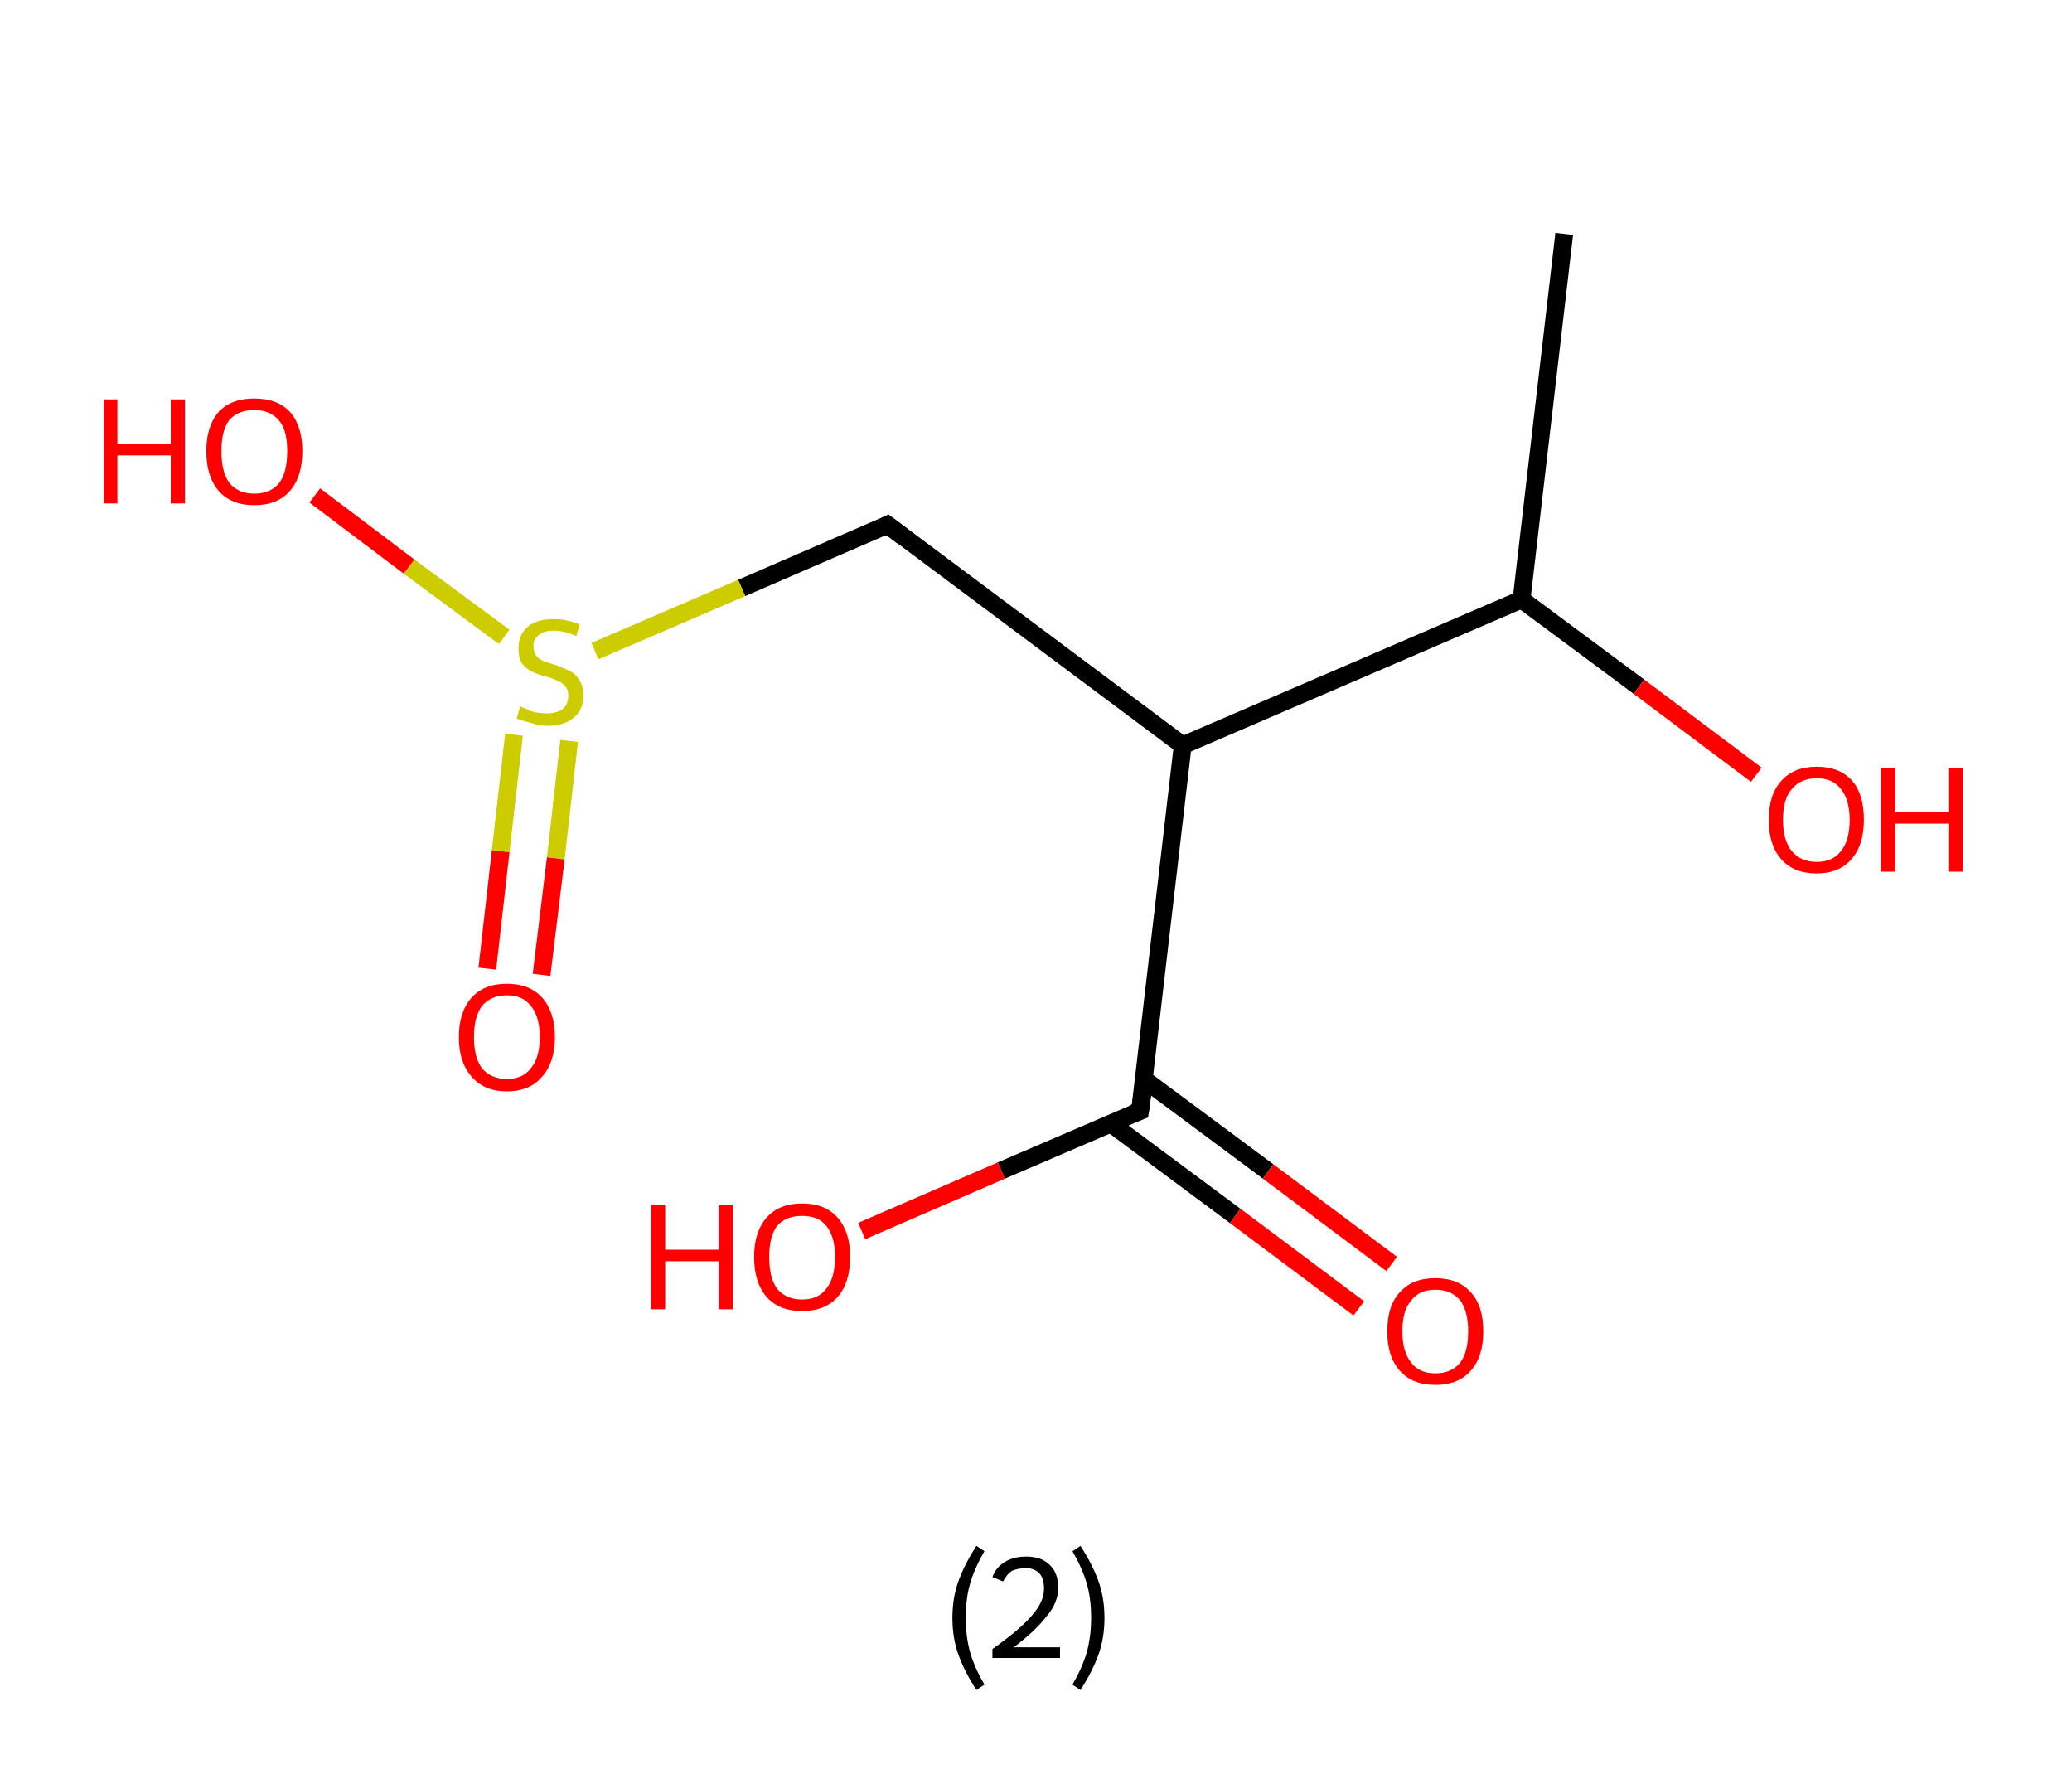 <?xml version='1.0' encoding='ASCII' standalone='yes'?>
<svg xmlns="http://www.w3.org/2000/svg" xmlns:rdkit="http://www.rdkit.org/xml" xmlns:xlink="http://www.w3.org/1999/xlink" version="1.1" baseProfile="full" xml:space="preserve" width="233px" height="200px" viewBox="0 0 233 200">
<!-- END OF HEADER -->
<rect style="opacity:1.0;fill:#FFFFFF;stroke:none" width="233.0" height="200.0" x="0.0" y="0.0"> </rect>
<path class="bond-0 atom-0 atom-1" d="M 175.9,26.3 L 171.1,67.4" style="fill:none;fill-rule:evenodd;stroke:#000000;stroke-width:2.0px;stroke-linecap:butt;stroke-linejoin:miter;stroke-opacity:1"/>
<path class="bond-1 atom-1 atom-2" d="M 171.1,67.4 L 184.3,77.2" style="fill:none;fill-rule:evenodd;stroke:#000000;stroke-width:2.0px;stroke-linecap:butt;stroke-linejoin:miter;stroke-opacity:1"/>
<path class="bond-1 atom-1 atom-2" d="M 184.3,77.2 L 197.5,87.1" style="fill:none;fill-rule:evenodd;stroke:#FF0000;stroke-width:2.0px;stroke-linecap:butt;stroke-linejoin:miter;stroke-opacity:1"/>
<path class="bond-2 atom-1 atom-3" d="M 171.1,67.4 L 133.0,83.8" style="fill:none;fill-rule:evenodd;stroke:#000000;stroke-width:2.0px;stroke-linecap:butt;stroke-linejoin:miter;stroke-opacity:1"/>
<path class="bond-3 atom-3 atom-4" d="M 133.0,83.8 L 99.8,59.0" style="fill:none;fill-rule:evenodd;stroke:#000000;stroke-width:2.0px;stroke-linecap:butt;stroke-linejoin:miter;stroke-opacity:1"/>
<path class="bond-4 atom-4 atom-5" d="M 99.8,59.0 L 83.4,66.1" style="fill:none;fill-rule:evenodd;stroke:#000000;stroke-width:2.0px;stroke-linecap:butt;stroke-linejoin:miter;stroke-opacity:1"/>
<path class="bond-4 atom-4 atom-5" d="M 83.4,66.1 L 66.9,73.2" style="fill:none;fill-rule:evenodd;stroke:#CCCC00;stroke-width:2.0px;stroke-linecap:butt;stroke-linejoin:miter;stroke-opacity:1"/>
<path class="bond-5 atom-5 atom-6" d="M 57.8,82.6 L 56.3,95.7" style="fill:none;fill-rule:evenodd;stroke:#CCCC00;stroke-width:2.0px;stroke-linecap:butt;stroke-linejoin:miter;stroke-opacity:1"/>
<path class="bond-5 atom-5 atom-6" d="M 56.3,95.7 L 54.8,108.9" style="fill:none;fill-rule:evenodd;stroke:#FF0000;stroke-width:2.0px;stroke-linecap:butt;stroke-linejoin:miter;stroke-opacity:1"/>
<path class="bond-5 atom-5 atom-6" d="M 64.0,83.3 L 62.5,96.5" style="fill:none;fill-rule:evenodd;stroke:#CCCC00;stroke-width:2.0px;stroke-linecap:butt;stroke-linejoin:miter;stroke-opacity:1"/>
<path class="bond-5 atom-5 atom-6" d="M 62.5,96.5 L 60.9,109.6" style="fill:none;fill-rule:evenodd;stroke:#FF0000;stroke-width:2.0px;stroke-linecap:butt;stroke-linejoin:miter;stroke-opacity:1"/>
<path class="bond-6 atom-5 atom-7" d="M 56.7,71.6 L 46.0,63.7" style="fill:none;fill-rule:evenodd;stroke:#CCCC00;stroke-width:2.0px;stroke-linecap:butt;stroke-linejoin:miter;stroke-opacity:1"/>
<path class="bond-6 atom-5 atom-7" d="M 46.0,63.7 L 35.4,55.7" style="fill:none;fill-rule:evenodd;stroke:#FF0000;stroke-width:2.0px;stroke-linecap:butt;stroke-linejoin:miter;stroke-opacity:1"/>
<path class="bond-7 atom-3 atom-8" d="M 133.0,83.8 L 128.2,124.9" style="fill:none;fill-rule:evenodd;stroke:#000000;stroke-width:2.0px;stroke-linecap:butt;stroke-linejoin:miter;stroke-opacity:1"/>
<path class="bond-8 atom-8 atom-9" d="M 124.9,126.3 L 138.9,136.7" style="fill:none;fill-rule:evenodd;stroke:#000000;stroke-width:2.0px;stroke-linecap:butt;stroke-linejoin:miter;stroke-opacity:1"/>
<path class="bond-8 atom-8 atom-9" d="M 138.9,136.7 L 152.8,147.1" style="fill:none;fill-rule:evenodd;stroke:#FF0000;stroke-width:2.0px;stroke-linecap:butt;stroke-linejoin:miter;stroke-opacity:1"/>
<path class="bond-8 atom-8 atom-9" d="M 128.6,121.3 L 142.6,131.7" style="fill:none;fill-rule:evenodd;stroke:#000000;stroke-width:2.0px;stroke-linecap:butt;stroke-linejoin:miter;stroke-opacity:1"/>
<path class="bond-8 atom-8 atom-9" d="M 142.6,131.7 L 156.5,142.1" style="fill:none;fill-rule:evenodd;stroke:#FF0000;stroke-width:2.0px;stroke-linecap:butt;stroke-linejoin:miter;stroke-opacity:1"/>
<path class="bond-9 atom-8 atom-10" d="M 128.2,124.9 L 112.6,131.6" style="fill:none;fill-rule:evenodd;stroke:#000000;stroke-width:2.0px;stroke-linecap:butt;stroke-linejoin:miter;stroke-opacity:1"/>
<path class="bond-9 atom-8 atom-10" d="M 112.6,131.6 L 96.9,138.4" style="fill:none;fill-rule:evenodd;stroke:#FF0000;stroke-width:2.0px;stroke-linecap:butt;stroke-linejoin:miter;stroke-opacity:1"/>
<path d="M 101.5,60.3 L 99.8,59.0 L 99.0,59.4" style="fill:none;stroke:#000000;stroke-width:2.0px;stroke-linecap:butt;stroke-linejoin:miter;stroke-opacity:1;"/>
<path d="M 128.5,122.8 L 128.2,124.9 L 127.4,125.2" style="fill:none;stroke:#000000;stroke-width:2.0px;stroke-linecap:butt;stroke-linejoin:miter;stroke-opacity:1;"/>
<path class="atom-2" d="M 198.9 92.2 Q 198.9 89.3, 200.3 87.8 Q 201.7 86.2, 204.3 86.2 Q 206.9 86.2, 208.3 87.8 Q 209.6 89.3, 209.6 92.2 Q 209.6 95.0, 208.2 96.6 Q 206.8 98.2, 204.3 98.2 Q 201.7 98.2, 200.3 96.6 Q 198.9 95.0, 198.9 92.2 M 204.3 96.9 Q 206.1 96.9, 207.0 95.7 Q 208.0 94.5, 208.0 92.2 Q 208.0 89.9, 207.0 88.7 Q 206.1 87.5, 204.3 87.5 Q 202.5 87.5, 201.5 88.7 Q 200.5 89.8, 200.5 92.2 Q 200.5 94.5, 201.5 95.7 Q 202.5 96.9, 204.3 96.9 " fill="#FF0000"/>
<path class="atom-2" d="M 211.5 86.3 L 213.1 86.3 L 213.1 91.3 L 219.1 91.3 L 219.1 86.3 L 220.7 86.3 L 220.7 98.0 L 219.1 98.0 L 219.1 92.6 L 213.1 92.6 L 213.1 98.0 L 211.5 98.0 L 211.5 86.3 " fill="#FF0000"/>
<path class="atom-5" d="M 58.5 79.4 Q 58.6 79.5, 59.2 79.7 Q 59.7 80.0, 60.3 80.1 Q 60.9 80.2, 61.5 80.2 Q 62.6 80.2, 63.3 79.7 Q 63.9 79.2, 63.9 78.2 Q 63.9 77.6, 63.6 77.2 Q 63.3 76.8, 62.8 76.6 Q 62.3 76.3, 61.5 76.1 Q 60.4 75.8, 59.8 75.5 Q 59.2 75.2, 58.7 74.6 Q 58.3 73.9, 58.3 72.9 Q 58.3 71.4, 59.3 70.5 Q 60.3 69.6, 62.3 69.6 Q 63.7 69.6, 65.2 70.2 L 64.8 71.5 Q 63.4 70.9, 62.3 70.9 Q 61.2 70.9, 60.6 71.4 Q 59.9 71.9, 60.0 72.7 Q 60.0 73.3, 60.3 73.7 Q 60.6 74.1, 61.1 74.3 Q 61.6 74.5, 62.3 74.7 Q 63.4 75.1, 64.0 75.4 Q 64.7 75.7, 65.1 76.4 Q 65.6 77.1, 65.6 78.2 Q 65.6 79.8, 64.5 80.7 Q 63.4 81.6, 61.6 81.6 Q 60.6 81.6, 59.8 81.3 Q 59.0 81.1, 58.1 80.8 L 58.5 79.4 " fill="#CCCC00"/>
<path class="atom-6" d="M 51.6 116.6 Q 51.6 113.8, 53.0 112.2 Q 54.4 110.6, 57.0 110.6 Q 59.6 110.6, 61.0 112.2 Q 62.4 113.8, 62.4 116.6 Q 62.4 119.4, 61.0 121.0 Q 59.6 122.7, 57.0 122.7 Q 54.4 122.7, 53.0 121.0 Q 51.6 119.4, 51.6 116.6 M 57.0 121.3 Q 58.8 121.3, 59.7 120.1 Q 60.7 118.9, 60.7 116.6 Q 60.7 114.3, 59.7 113.1 Q 58.8 111.9, 57.0 111.9 Q 55.2 111.9, 54.2 113.1 Q 53.3 114.3, 53.3 116.6 Q 53.3 118.9, 54.2 120.1 Q 55.2 121.3, 57.0 121.3 " fill="#FF0000"/>
<path class="atom-7" d="M 11.7 44.9 L 13.2 44.9 L 13.2 49.9 L 19.2 49.9 L 19.2 44.9 L 20.8 44.9 L 20.8 56.6 L 19.2 56.6 L 19.2 51.2 L 13.2 51.2 L 13.2 56.6 L 11.7 56.6 L 11.7 44.9 " fill="#FF0000"/>
<path class="atom-7" d="M 23.2 50.7 Q 23.2 47.9, 24.6 46.3 Q 26.0 44.8, 28.6 44.8 Q 31.2 44.8, 32.6 46.3 Q 34.0 47.9, 34.0 50.7 Q 34.0 53.6, 32.6 55.2 Q 31.2 56.8, 28.6 56.8 Q 26.0 56.8, 24.6 55.2 Q 23.2 53.6, 23.2 50.7 M 28.6 55.5 Q 30.4 55.5, 31.4 54.3 Q 32.3 53.1, 32.3 50.7 Q 32.3 48.4, 31.4 47.3 Q 30.4 46.1, 28.6 46.1 Q 26.8 46.1, 25.8 47.2 Q 24.9 48.4, 24.9 50.7 Q 24.9 53.1, 25.8 54.3 Q 26.8 55.5, 28.6 55.5 " fill="#FF0000"/>
<path class="atom-9" d="M 156.0 149.7 Q 156.0 146.8, 157.4 145.3 Q 158.8 143.7, 161.4 143.7 Q 164.0 143.7, 165.4 145.3 Q 166.8 146.8, 166.8 149.7 Q 166.8 152.5, 165.4 154.1 Q 164.0 155.7, 161.4 155.7 Q 158.8 155.7, 157.4 154.1 Q 156.0 152.5, 156.0 149.7 M 161.4 154.4 Q 163.2 154.4, 164.2 153.2 Q 165.1 152.0, 165.1 149.7 Q 165.1 147.4, 164.2 146.2 Q 163.2 145.0, 161.4 145.0 Q 159.6 145.0, 158.7 146.2 Q 157.7 147.3, 157.7 149.7 Q 157.7 152.0, 158.7 153.2 Q 159.6 154.4, 161.4 154.4 " fill="#FF0000"/>
<path class="atom-10" d="M 73.2 135.5 L 74.8 135.5 L 74.8 140.5 L 80.8 140.5 L 80.8 135.5 L 82.4 135.5 L 82.4 147.2 L 80.8 147.2 L 80.8 141.8 L 74.8 141.8 L 74.8 147.2 L 73.2 147.2 L 73.2 135.5 " fill="#FF0000"/>
<path class="atom-10" d="M 84.8 141.3 Q 84.8 138.5, 86.2 136.9 Q 87.6 135.3, 90.2 135.3 Q 92.8 135.3, 94.2 136.9 Q 95.6 138.5, 95.6 141.3 Q 95.6 144.2, 94.2 145.8 Q 92.8 147.4, 90.2 147.4 Q 87.6 147.4, 86.2 145.8 Q 84.8 144.2, 84.8 141.3 M 90.2 146.1 Q 92.0 146.1, 92.9 144.9 Q 93.9 143.7, 93.9 141.3 Q 93.9 139.0, 92.9 137.8 Q 92.0 136.7, 90.2 136.7 Q 88.4 136.7, 87.4 137.8 Q 86.5 139.0, 86.5 141.3 Q 86.5 143.7, 87.4 144.9 Q 88.4 146.1, 90.2 146.1 " fill="#FF0000"/>
<path class="legend" d="M 107.1 181.9 Q 107.1 179.6, 107.8 177.7 Q 108.5 175.8, 109.8 173.8 L 110.7 174.4 Q 109.6 176.3, 109.1 178.0 Q 108.6 179.7, 108.6 181.9 Q 108.6 184.0, 109.1 185.8 Q 109.6 187.5, 110.7 189.4 L 109.8 190.0 Q 108.5 188.0, 107.8 186.1 Q 107.1 184.2, 107.1 181.9 " fill="#000000"/>
<path class="legend" d="M 111.6 177.3 Q 112.0 176.2, 113.0 175.6 Q 114.0 175.0, 115.4 175.0 Q 117.1 175.0, 118.0 175.9 Q 119.0 176.8, 119.0 178.5 Q 119.0 180.2, 117.7 181.7 Q 116.5 183.3, 114.0 185.2 L 119.2 185.2 L 119.2 186.4 L 111.6 186.4 L 111.6 185.4 Q 113.7 183.9, 114.9 182.8 Q 116.2 181.6, 116.8 180.6 Q 117.4 179.6, 117.4 178.6 Q 117.4 177.5, 116.9 176.9 Q 116.3 176.3, 115.4 176.3 Q 114.5 176.3, 113.8 176.6 Q 113.2 177.0, 112.8 177.8 L 111.6 177.3 " fill="#000000"/>
<path class="legend" d="M 124.2 181.9 Q 124.2 184.2, 123.5 186.1 Q 122.8 188.0, 121.5 190.0 L 120.6 189.4 Q 121.7 187.5, 122.2 185.8 Q 122.7 184.0, 122.7 181.9 Q 122.7 179.7, 122.2 178.0 Q 121.7 176.3, 120.6 174.4 L 121.5 173.8 Q 122.8 175.8, 123.5 177.7 Q 124.2 179.6, 124.2 181.9 " fill="#000000"/>
</svg>
